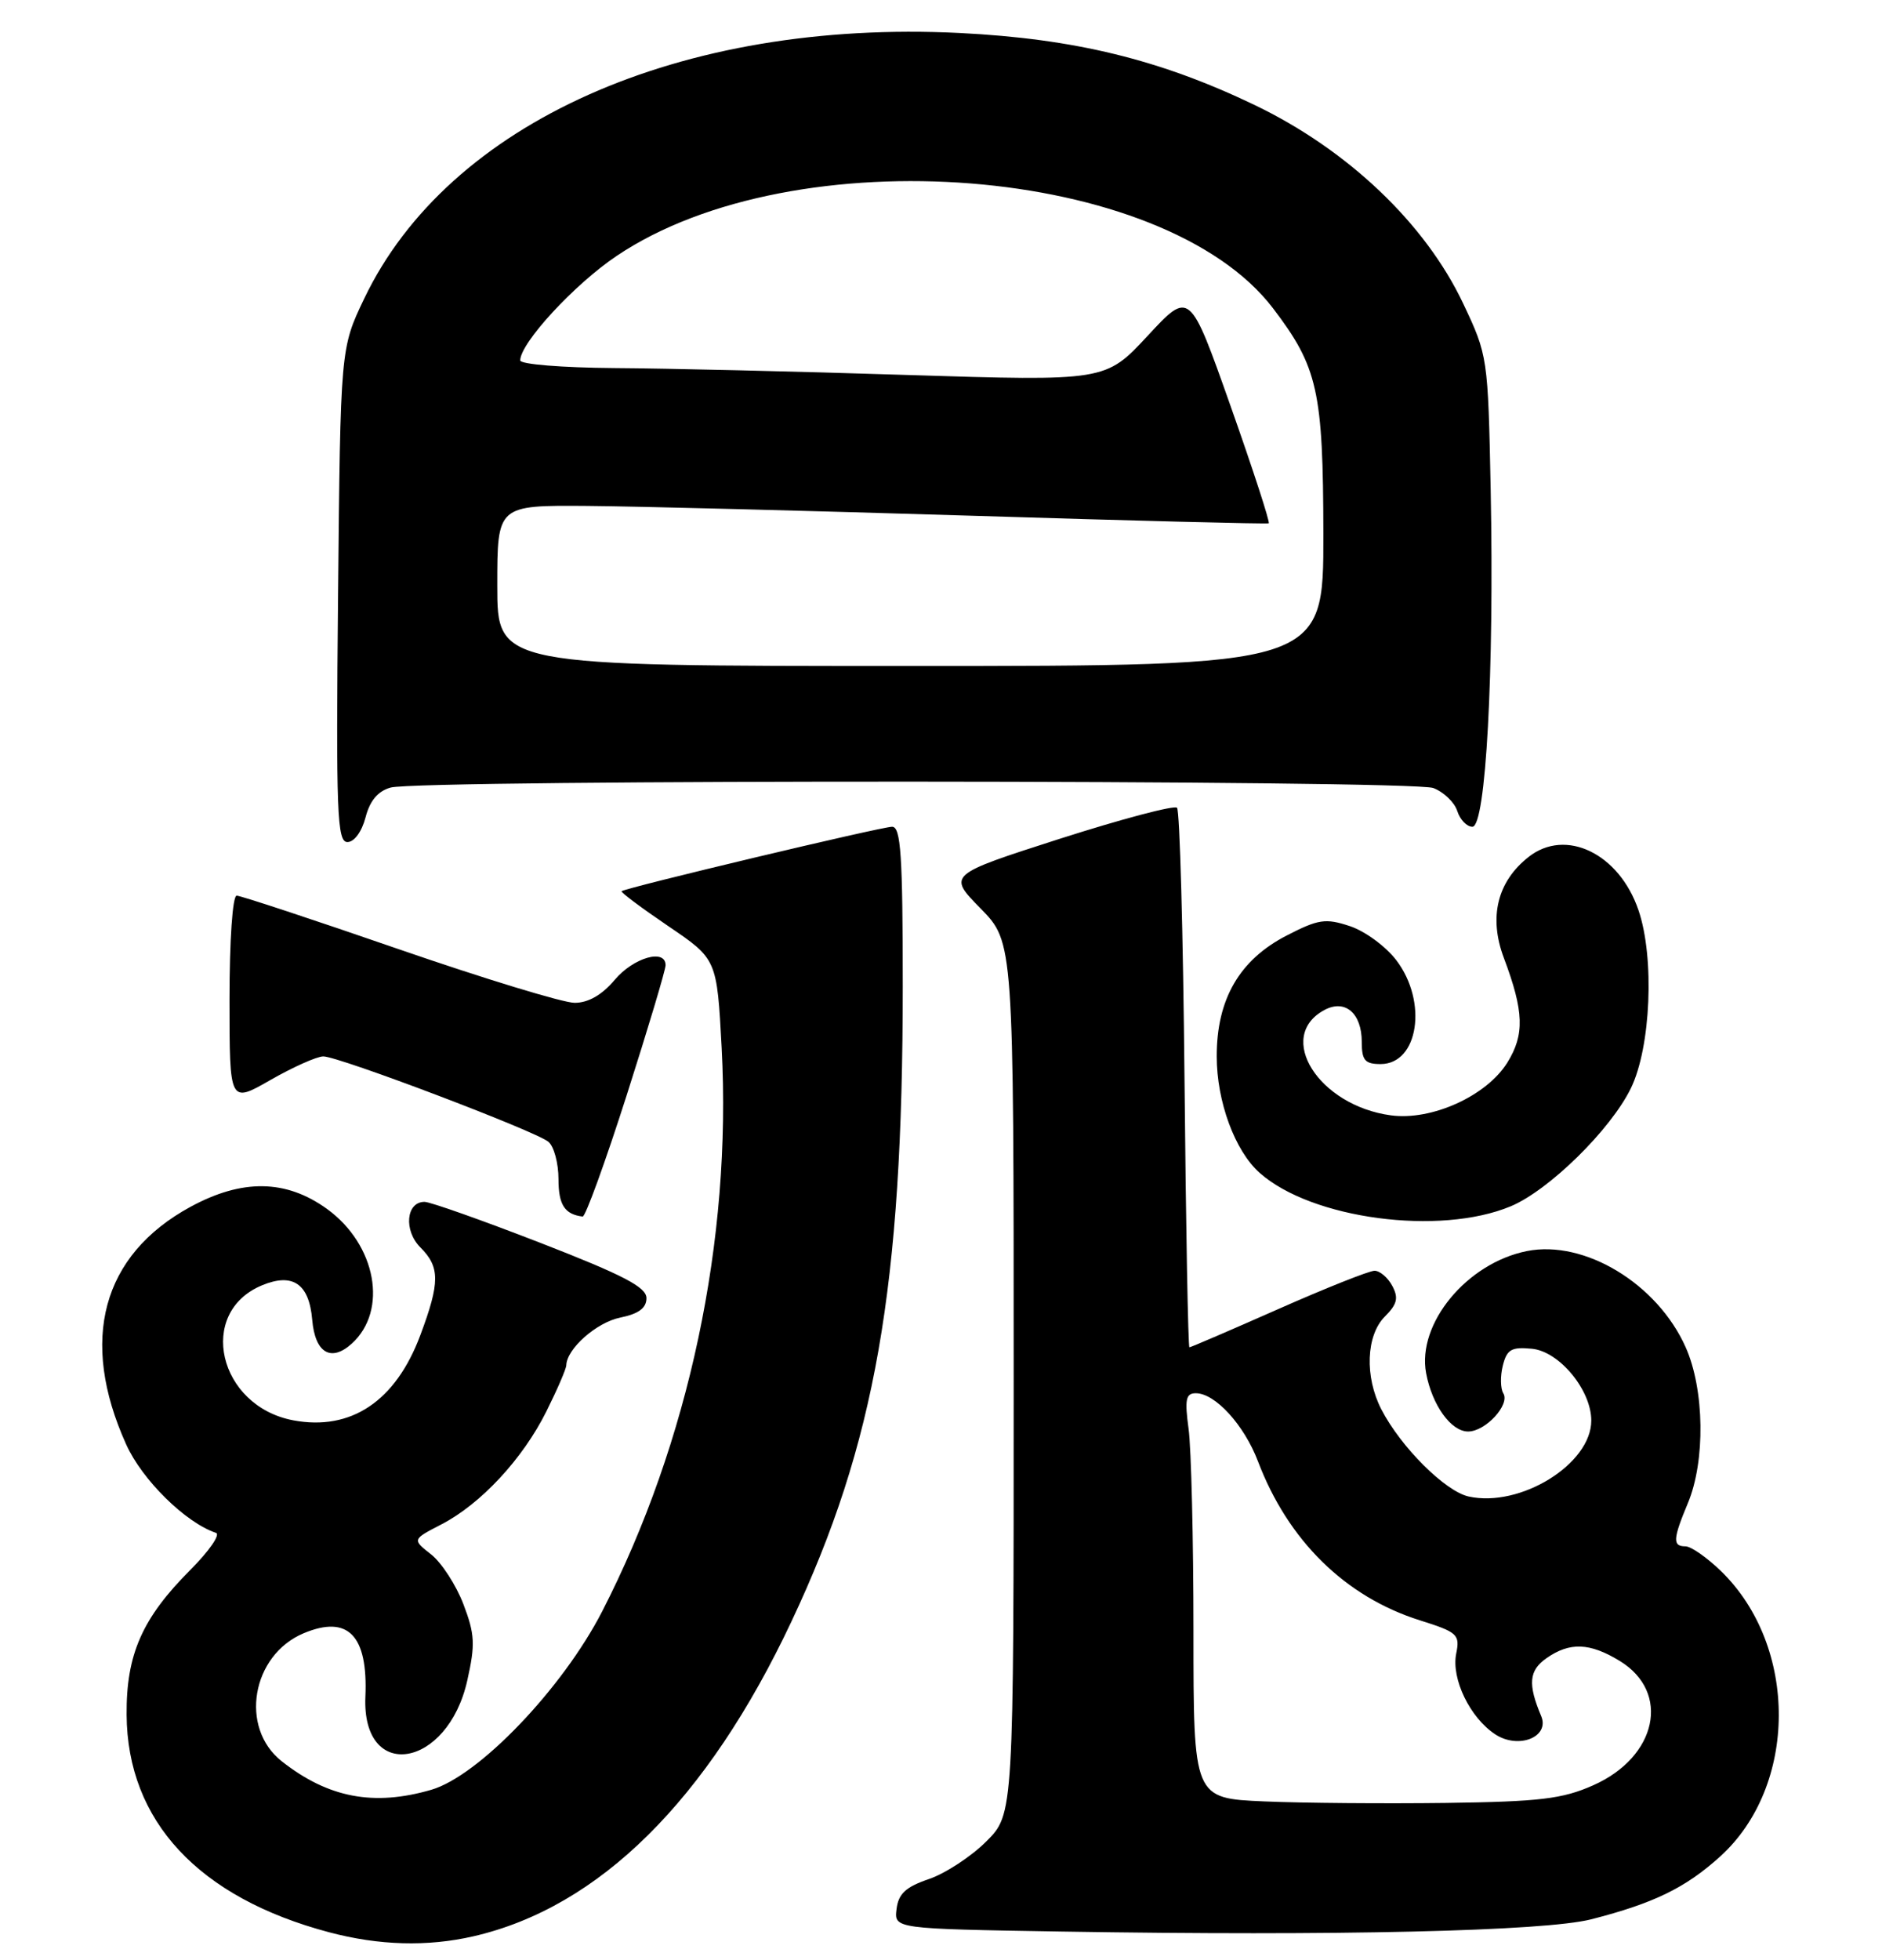 <?xml version="1.0" encoding="UTF-8" standalone="no"?>
<!DOCTYPE svg PUBLIC "-//W3C//DTD SVG 1.1//EN" "http://www.w3.org/Graphics/SVG/1.1/DTD/svg11.dtd" >
<svg xmlns="http://www.w3.org/2000/svg" xmlns:xlink="http://www.w3.org/1999/xlink" version="1.1" viewBox="0 0 246 256">
 <g >
 <path fill="currentColor"
d=" M 61.89 252.94 C 78.32 249.15 92.44 235.19 103.45 211.82 C 114.41 188.58 118.00 168.11 118.00 128.83 C 118.00 111.74 117.75 108.00 116.61 108.00 C 115.20 108.00 81.71 115.98 81.25 116.42 C 81.11 116.56 83.86 118.61 87.35 120.98 C 93.71 125.29 93.71 125.29 94.33 136.89 C 95.66 162.01 90.06 188.39 78.71 210.50 C 73.53 220.57 62.59 231.99 56.38 233.80 C 48.86 235.99 42.90 234.86 36.83 230.08 C 31.26 225.70 32.89 216.20 39.70 213.35 C 45.49 210.93 48.11 213.62 47.76 221.65 C 47.28 232.84 58.50 231.05 61.08 219.52 C 62.14 214.81 62.07 213.47 60.57 209.55 C 59.62 207.06 57.72 204.14 56.36 203.06 C 53.87 201.11 53.87 201.11 57.68 199.14 C 62.84 196.48 68.33 190.58 71.43 184.35 C 72.84 181.52 74.01 178.82 74.02 178.35 C 74.08 176.19 77.97 172.75 81.07 172.12 C 83.48 171.63 84.50 170.87 84.50 169.58 C 84.50 168.14 81.48 166.57 70.67 162.37 C 63.06 159.42 56.23 157.00 55.49 157.00 C 53.08 157.00 52.74 160.74 54.95 162.95 C 57.52 165.52 57.52 167.53 54.94 174.42 C 51.72 183.04 45.88 186.95 38.34 185.54 C 28.52 183.69 25.68 171.45 34.25 167.90 C 38.28 166.23 40.41 167.70 40.81 172.41 C 41.18 176.73 43.26 177.98 45.98 175.52 C 50.76 171.19 49.18 162.59 42.75 157.93 C 37.40 154.06 31.66 153.97 24.88 157.66 C 13.33 163.95 10.33 175.05 16.49 188.68 C 18.58 193.33 24.27 198.92 28.23 200.24 C 28.84 200.45 27.34 202.61 24.90 205.06 C 18.58 211.38 16.49 216.12 16.55 224.00 C 16.64 237.89 25.95 247.88 43.00 252.41 C 49.54 254.15 55.88 254.32 61.89 252.94 Z  M 208.00 250.72 C 216.16 248.63 220.32 246.61 224.83 242.53 C 235.01 233.33 235.08 215.08 224.97 205.25 C 223.13 203.46 221.03 202.00 220.31 202.00 C 218.61 202.00 218.66 201.06 220.62 196.37 C 222.93 190.87 222.80 181.52 220.34 176.00 C 216.64 167.69 207.11 161.93 199.58 163.43 C 191.73 165.00 185.20 172.91 186.41 179.38 C 187.20 183.57 189.67 187.00 191.90 187.00 C 194.18 187.00 197.42 183.48 196.50 182.01 C 196.12 181.39 196.09 179.76 196.44 178.38 C 196.97 176.27 197.57 175.93 200.25 176.19 C 203.83 176.54 208.00 181.59 208.00 185.57 C 208.00 191.24 198.73 196.98 191.97 195.49 C 188.91 194.82 183.10 189.03 180.56 184.11 C 178.36 179.85 178.56 174.44 181.02 171.98 C 182.63 170.37 182.83 169.55 181.99 167.98 C 181.41 166.89 180.36 166.00 179.67 166.00 C 178.98 166.00 173.32 168.25 167.10 171.00 C 160.88 173.75 155.65 176.00 155.47 176.00 C 155.30 176.00 155.01 160.29 154.83 141.08 C 154.65 121.88 154.21 105.87 153.85 105.52 C 153.49 105.16 146.60 106.99 138.53 109.57 C 123.86 114.28 123.86 114.28 128.18 118.68 C 132.50 123.09 132.50 123.09 132.50 180.03 C 132.50 236.97 132.50 236.97 128.93 240.54 C 126.96 242.51 123.59 244.72 121.43 245.46 C 118.39 246.49 117.43 247.39 117.19 249.38 C 116.87 251.96 116.87 251.96 138.69 252.32 C 174.76 252.91 201.87 252.28 208.00 250.72 Z  M 197.47 157.58 C 202.48 155.48 210.54 147.57 213.18 142.15 C 215.79 136.80 216.29 125.10 214.17 118.90 C 211.65 111.50 204.66 108.12 199.81 111.94 C 195.71 115.16 194.57 119.81 196.57 125.13 C 199.21 132.14 199.30 135.15 197.02 138.82 C 194.30 143.17 187.13 146.42 181.81 145.70 C 172.35 144.43 166.65 135.40 173.13 131.93 C 175.83 130.49 178.00 132.36 178.00 136.12 C 178.00 138.51 178.42 139.00 180.46 139.00 C 185.42 139.00 186.65 130.85 182.51 125.43 C 181.14 123.63 178.41 121.63 176.44 120.98 C 173.27 119.93 172.33 120.07 168.18 122.21 C 162.01 125.39 159.03 130.53 159.04 138.00 C 159.04 143.90 161.42 150.35 164.65 153.21 C 171.43 159.24 188.17 161.46 197.47 157.58 Z  M 81.91 143.09 C 84.71 134.34 87.00 126.69 87.00 126.09 C 87.00 123.88 82.80 125.09 80.35 128.00 C 78.69 129.97 76.90 131.00 75.11 131.00 C 73.62 131.00 63.29 127.85 52.14 124.00 C 41.00 120.15 31.45 117.00 30.94 117.00 C 30.40 117.00 30.00 122.78 30.00 130.57 C 30.00 144.15 30.00 144.15 35.37 141.07 C 38.33 139.38 41.43 138.00 42.26 138.00 C 44.28 138.00 69.99 147.75 71.68 149.15 C 72.41 149.75 73.00 151.95 73.00 154.04 C 73.00 157.38 73.81 158.64 76.16 158.92 C 76.52 158.96 79.11 151.84 81.91 143.09 Z  M 47.78 106.78 C 48.34 104.60 49.40 103.34 51.06 102.88 C 54.90 101.81 184.52 101.87 187.35 102.94 C 188.71 103.46 190.12 104.81 190.48 105.94 C 190.84 107.07 191.73 108.00 192.46 108.00 C 194.22 108.00 195.32 87.77 194.85 64.00 C 194.50 46.65 194.47 46.44 191.25 39.64 C 186.30 29.19 176.18 19.57 164.00 13.72 C 151.61 7.78 140.47 5.06 125.44 4.31 C 88.95 2.50 58.60 16.03 47.61 39.00 C 44.50 45.50 44.50 45.50 44.19 77.75 C 43.91 106.20 44.06 110.00 45.41 110.00 C 46.30 110.00 47.29 108.65 47.78 106.78 Z  M 165.25 235.32 C 156.00 234.92 156.00 234.92 156.00 213.10 C 156.00 201.10 155.71 189.19 155.36 186.64 C 154.84 182.81 155.00 182.00 156.31 182.00 C 158.84 182.00 162.62 186.14 164.43 190.89 C 168.36 201.24 175.84 208.59 185.58 211.66 C 190.53 213.22 190.85 213.51 190.34 216.03 C 189.69 219.32 192.15 224.40 195.45 226.56 C 198.49 228.55 202.60 226.91 201.45 224.17 C 199.69 220.00 199.85 218.22 202.13 216.62 C 205.18 214.48 207.80 214.58 211.72 216.97 C 218.42 221.06 216.61 229.52 208.24 233.22 C 204.23 235.00 201.28 235.35 189.00 235.52 C 181.03 235.62 170.34 235.54 165.25 235.32 Z  M 65.00 76.50 C 65.00 66.00 65.00 66.00 76.75 66.09 C 83.21 66.14 105.82 66.72 127.00 67.37 C 148.18 68.03 165.66 68.47 165.84 68.36 C 166.03 68.24 163.79 61.35 160.85 53.04 C 155.51 37.94 155.51 37.94 150.01 43.87 C 144.50 49.80 144.50 49.80 118.50 48.98 C 104.20 48.52 86.99 48.12 80.25 48.08 C 73.49 48.03 68.00 47.59 68.00 47.08 C 68.00 44.81 75.08 37.14 80.59 33.44 C 103.89 17.75 152.14 21.59 166.39 40.26 C 172.26 47.96 172.95 51.08 172.98 69.75 C 173.00 87.00 173.00 87.00 119.00 87.00 C 65.00 87.00 65.00 87.00 65.00 76.50 Z "/>
</g>
</svg>
